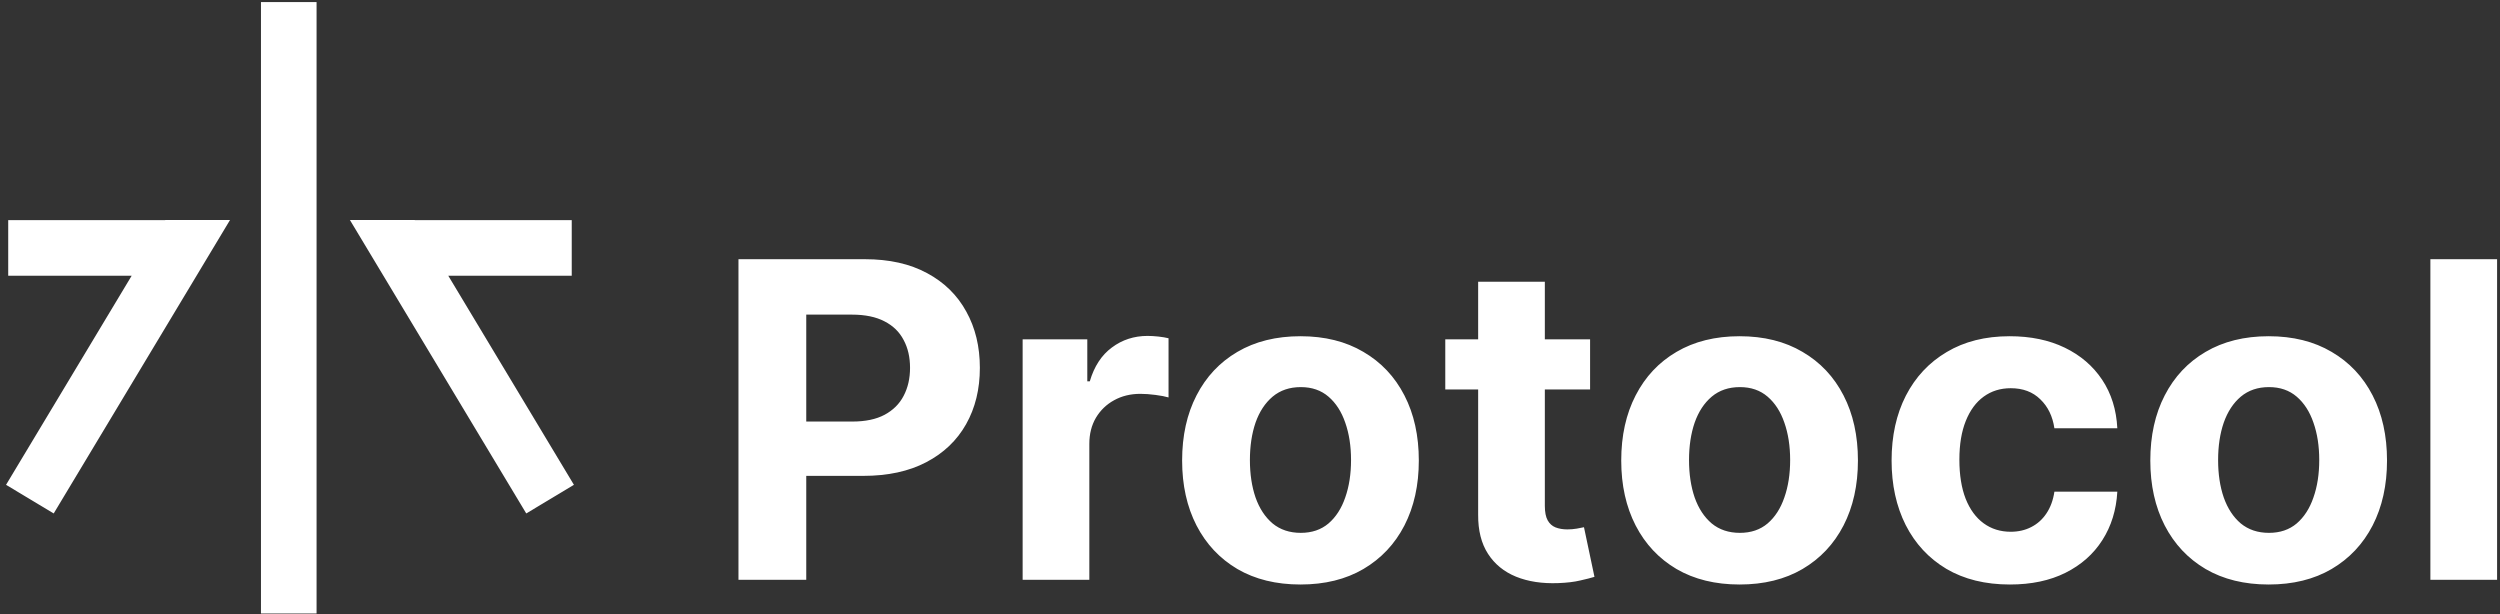 <svg width="407" height="100" viewBox="0 0 407 100" fill="none" xmlns="http://www.w3.org/2000/svg">
<rect x="0" y="0" width="407" height="100" fill="#333333" stroke="none"/>
<path fill-rule="evenodd" clip-rule="evenodd" d="M43.486 1.338H50.537V98.879H43.486V1.338ZM120.223 42.199V94.394H131.258V77.472H140.535C144.545 77.472 147.96 76.732 150.78 75.254C153.618 73.776 155.784 71.712 157.279 69.061C158.775 66.41 159.522 63.352 159.522 59.886C159.522 56.42 158.783 53.362 157.305 50.712C155.843 48.044 153.72 45.963 150.933 44.467C148.147 42.955 144.774 42.199 140.815 42.199H120.223ZM131.258 68.628H138.751C140.875 68.628 142.625 68.263 144.001 67.532C145.394 66.784 146.431 65.757 147.11 64.448C147.807 63.123 148.155 61.602 148.155 59.886C148.155 58.153 147.807 56.641 147.11 55.35C146.431 54.041 145.394 53.031 144.001 52.317C142.608 51.587 140.841 51.221 138.7 51.221H131.258V68.628ZM166.486 55.248V94.394H177.343V72.247C177.343 70.65 177.7 69.239 178.413 68.016C179.144 66.793 180.129 65.841 181.37 65.162C182.627 64.465 184.054 64.117 185.651 64.117C186.399 64.117 187.223 64.176 188.124 64.295C189.024 64.414 189.729 64.55 190.239 64.703V55.069C189.763 54.95 189.211 54.857 188.582 54.789C187.953 54.721 187.367 54.687 186.824 54.687C184.632 54.687 182.695 55.316 181.013 56.573C179.331 57.813 178.133 59.648 177.419 62.078H177.012V55.248H166.486ZM201.446 92.635C204.334 94.317 207.758 95.158 211.717 95.158C215.676 95.158 219.091 94.317 221.962 92.635C224.851 90.937 227.076 88.575 228.639 85.55C230.202 82.509 230.984 78.984 230.984 74.974C230.984 70.93 230.202 67.396 228.639 64.372C227.076 61.331 224.851 58.969 221.962 57.287C219.091 55.588 215.676 54.738 211.717 54.738C207.758 54.738 204.334 55.588 201.446 57.287C198.575 58.969 196.357 61.331 194.794 64.372C193.231 67.396 192.45 70.93 192.45 74.974C192.45 78.984 193.231 82.509 194.794 85.55C196.357 88.575 198.575 90.937 201.446 92.635ZM216.279 85.219C215.073 86.239 213.569 86.749 211.768 86.749C209.95 86.749 208.421 86.239 207.18 85.219C205.957 84.183 205.031 82.773 204.402 80.989C203.791 79.204 203.485 77.174 203.485 74.897C203.485 72.621 203.791 70.59 204.402 68.806C205.031 67.022 205.957 65.612 207.18 64.576C208.421 63.539 209.95 63.021 211.768 63.021C213.569 63.021 215.073 63.539 216.279 64.576C217.485 65.612 218.394 67.022 219.006 68.806C219.634 70.59 219.949 72.621 219.949 74.897C219.949 77.174 219.634 79.204 219.006 80.989C218.394 82.773 217.485 84.183 216.279 85.219ZM258.866 63.403V55.248H251.5V45.869H240.643V55.248H235.291V63.403H240.643V83.792C240.626 86.358 241.161 88.481 242.249 90.163C243.336 91.845 244.857 93.086 246.811 93.884C248.782 94.683 251.076 95.031 253.692 94.929C255.102 94.878 256.3 94.734 257.285 94.496C258.271 94.275 259.035 94.08 259.579 93.91L257.872 85.831C257.6 85.882 257.209 85.958 256.699 86.06C256.19 86.145 255.68 86.187 255.17 86.187C254.44 86.187 253.794 86.077 253.233 85.856C252.689 85.635 252.265 85.253 251.959 84.709C251.653 84.149 251.5 83.367 251.5 82.365V63.403H258.866ZM272.934 92.635C275.822 94.317 279.246 95.158 283.204 95.158C287.163 95.158 290.578 94.317 293.45 92.635C296.338 90.937 298.564 88.575 300.127 85.55C301.69 82.509 302.472 78.984 302.472 74.974C302.472 70.93 301.69 67.396 300.127 64.372C298.564 61.331 296.338 58.969 293.45 57.287C290.578 55.588 287.163 54.738 283.204 54.738C279.246 54.738 275.822 55.588 272.934 57.287C270.062 58.969 267.845 61.331 266.282 64.372C264.719 67.396 263.937 70.93 263.937 74.974C263.937 78.984 264.719 82.509 266.282 85.55C267.845 88.575 270.062 90.937 272.934 92.635ZM287.766 85.219C286.56 86.239 285.056 86.749 283.256 86.749C281.437 86.749 279.908 86.239 278.668 85.219C277.445 84.183 276.519 82.773 275.89 80.989C275.279 79.204 274.973 77.174 274.973 74.897C274.973 72.621 275.279 70.59 275.89 68.806C276.519 67.022 277.445 65.612 278.668 64.576C279.908 63.539 281.437 63.021 283.256 63.021C285.056 63.021 286.56 63.539 287.766 64.576C288.973 65.612 289.882 67.022 290.493 68.806C291.122 70.59 291.436 72.621 291.436 74.897C291.436 77.174 291.122 79.204 290.493 80.989C289.882 82.773 288.973 84.183 287.766 85.219ZM316.871 92.61C319.759 94.309 323.209 95.158 327.218 95.158C330.702 95.158 333.717 94.521 336.266 93.247C338.814 91.973 340.812 90.206 342.254 87.946C343.716 85.669 344.532 83.036 344.7 80.045H334.456C334.253 81.422 333.819 82.603 333.156 83.588C332.511 84.557 331.687 85.296 330.684 85.805C329.699 86.315 328.586 86.57 327.346 86.57C325.664 86.57 324.194 86.111 322.937 85.194C321.679 84.276 320.703 82.942 320.006 81.192C319.326 79.442 318.987 77.319 318.987 74.821C318.987 72.358 319.335 70.259 320.031 68.526C320.728 66.793 321.697 65.476 322.937 64.576C324.194 63.658 325.664 63.2 327.346 63.2C329.334 63.2 330.939 63.803 332.163 65.009C333.403 66.198 334.168 67.77 334.456 69.724H344.7C344.549 66.7 343.723 64.066 342.231 61.823C340.735 59.58 338.704 57.839 336.138 56.599C333.573 55.358 330.583 54.738 327.167 54.738C323.209 54.738 319.793 55.596 316.922 57.312C314.051 59.011 311.834 61.381 310.27 64.423C308.724 67.447 307.951 70.964 307.951 74.974C307.951 78.933 308.716 82.433 310.245 85.474C311.791 88.515 314 90.894 316.871 92.61ZM359.071 92.635C361.958 94.317 365.382 95.158 369.341 95.158C373.3 95.158 376.713 94.317 379.587 92.635C382.475 90.937 384.698 88.575 386.262 85.55C387.825 82.509 388.607 78.984 388.607 74.974C388.607 70.93 387.825 67.396 386.262 64.372C384.698 61.331 382.475 58.969 379.587 57.287C376.713 55.588 373.3 54.738 369.341 54.738C365.382 54.738 361.958 55.588 359.071 57.287C356.197 58.969 353.98 61.331 352.416 64.372C350.853 67.396 350.071 70.93 350.071 74.974C350.071 78.984 350.853 82.509 352.416 85.55C353.98 88.575 356.197 90.937 359.071 92.635ZM373.903 85.219C372.697 86.239 371.19 86.749 369.391 86.749C367.572 86.749 366.045 86.239 364.802 85.219C363.579 84.183 362.656 82.773 362.026 80.989C361.412 79.204 361.109 77.174 361.109 74.897C361.109 72.621 361.412 70.59 362.026 68.806C362.656 67.022 363.579 65.612 364.802 64.576C366.045 63.539 367.572 63.021 369.391 63.021C371.19 63.021 372.697 63.539 373.903 64.576C375.109 65.612 376.019 67.022 376.629 68.806C377.259 70.59 377.572 72.621 377.572 74.897C377.572 77.174 377.259 79.204 376.629 80.989C376.019 82.773 375.109 84.183 373.903 85.219ZM406.525 94.394V42.199H395.666V94.394H406.525ZM2.337 36.838V43.889H23.204L2.356 78.586L8.4 82.218L35.68 36.817H27.454L27.441 36.838H2.337ZM92.079 36.838V43.889H71.211L92.062 78.586L86.017 82.218L58.734 36.817H66.961L66.974 36.838H92.079Z" fill="white"/>
<path d="M50.537 1.338H43.486V98.879H50.537V1.338Z" fill="white"/>
<path d="M2.337 43.889V36.838H27.441L27.454 36.817H35.68L8.4 82.218L2.356 78.586L23.204 43.889H2.337Z" fill="white"/>
<path d="M92.079 43.889V36.838H66.974L66.961 36.817H58.734L86.017 82.218L92.062 78.586L71.211 43.889H92.079Z" fill="white"/>
<path d="M50.537 1.338H43.486V98.879H50.537V1.338Z" stroke="white" stroke-width="2"/>
<path d="M2.337 43.889V36.838H27.441L27.454 36.817H35.68L8.4 82.218L2.356 78.586L23.204 43.889H2.337Z" stroke="white" stroke-width="2"/>
<path d="M92.079 43.889V36.838H66.974L66.961 36.817H58.734L86.017 82.218L92.062 78.586L71.211 43.889H92.079Z" stroke="white" stroke-width="2"/>
</svg>
